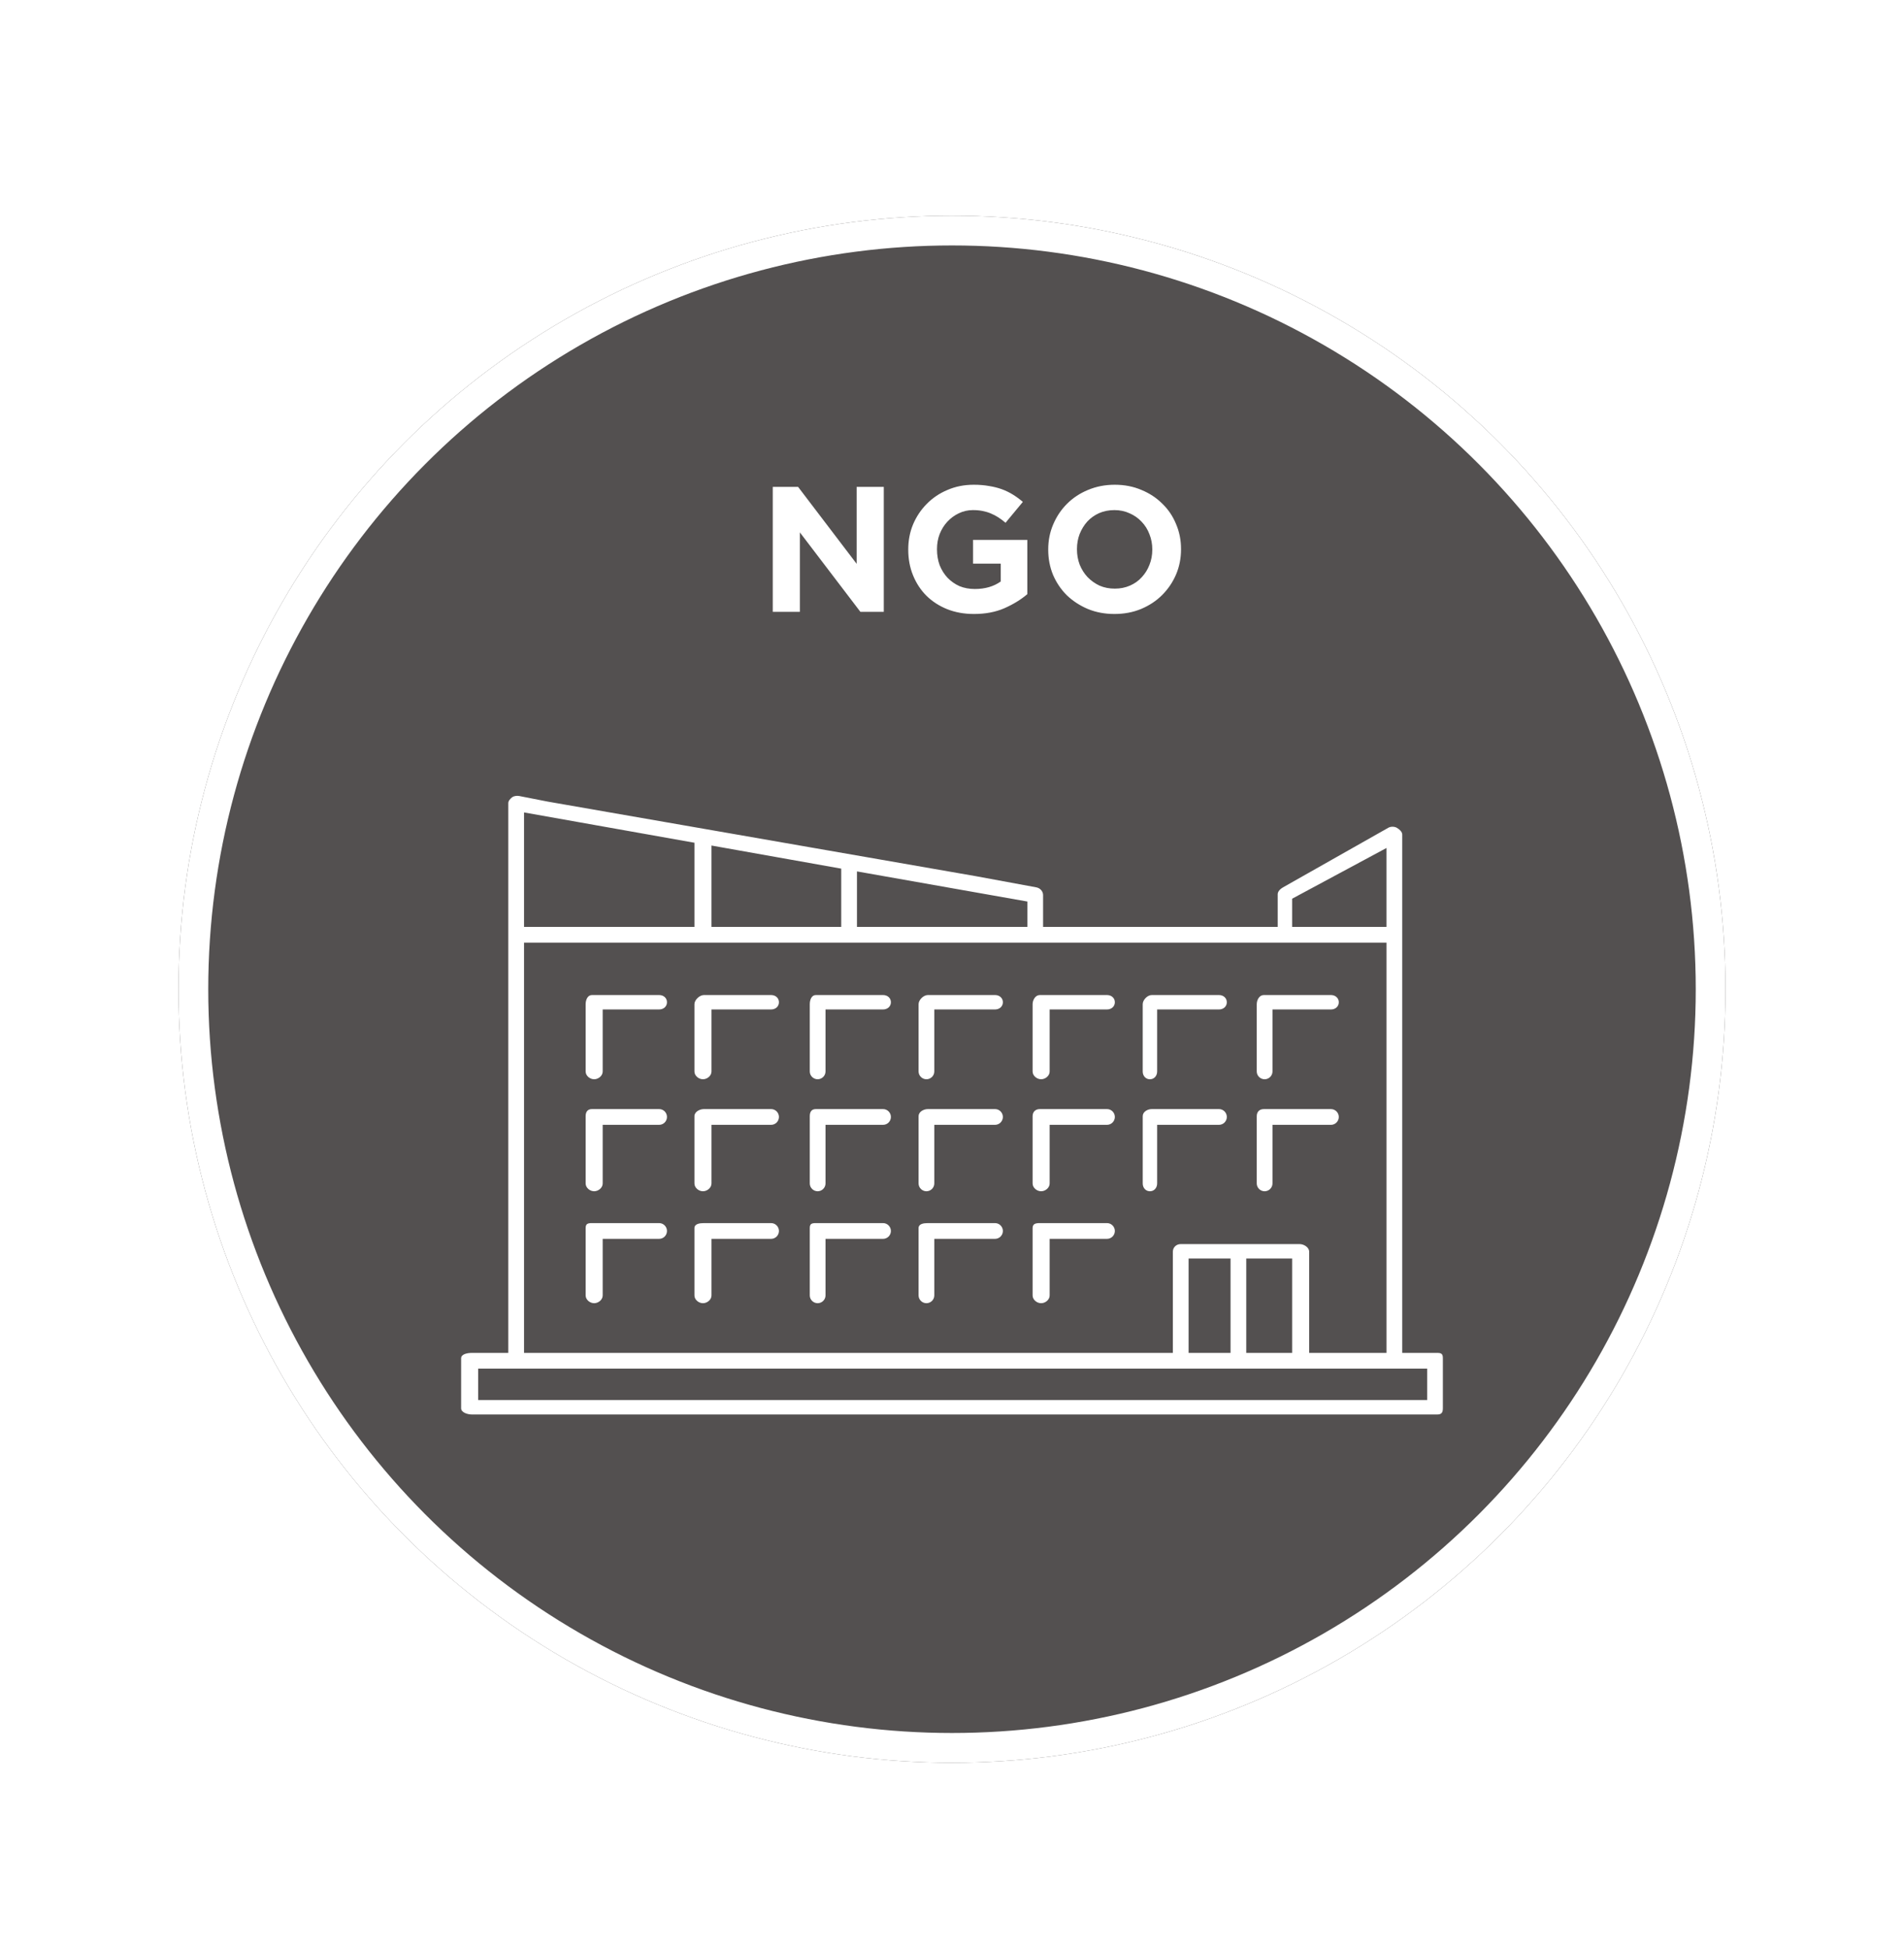 <svg width="128" height="131" viewBox="0 0 128 131" fill="none" xmlns="http://www.w3.org/2000/svg">
<g filter="url(#filter0_d_939_10017)">
<circle cx="64" cy="66.5" r="52" fill="#535050"/>
<circle cx="64" cy="66.5" r="51" stroke="white" stroke-width="2"/>
</g>
<path d="M59.414 41.131L57.842 41.131L53.774 35.791L53.774 41.131L51.95 41.131L51.95 32.731L53.654 32.731L57.59 37.903L57.59 32.731L59.414 32.731L59.414 41.131ZM69.063 39.943C68.631 40.311 68.115 40.627 67.515 40.891C66.923 41.147 66.243 41.275 65.475 41.275C64.819 41.275 64.219 41.167 63.675 40.951C63.139 40.735 62.675 40.435 62.283 40.051C61.899 39.667 61.599 39.211 61.383 38.683C61.167 38.155 61.059 37.579 61.059 36.955L61.059 36.931C61.059 36.331 61.167 35.771 61.383 35.251C61.607 34.723 61.915 34.263 62.307 33.871C62.699 33.471 63.163 33.159 63.699 32.935C64.235 32.703 64.823 32.587 65.463 32.587C65.839 32.587 66.179 32.615 66.483 32.671C66.795 32.719 67.083 32.791 67.347 32.887C67.611 32.983 67.859 33.103 68.091 33.247C68.323 33.391 68.547 33.555 68.763 33.739L67.599 35.143C67.439 35.007 67.279 34.887 67.119 34.783C66.959 34.679 66.791 34.591 66.615 34.519C66.447 34.447 66.263 34.391 66.063 34.351C65.863 34.311 65.643 34.291 65.403 34.291C65.067 34.291 64.751 34.363 64.455 34.507C64.167 34.643 63.911 34.831 63.687 35.071C63.471 35.303 63.299 35.579 63.171 35.899C63.051 36.211 62.991 36.547 62.991 36.907L62.991 36.931C62.991 37.315 63.051 37.671 63.171 37.999C63.299 38.319 63.475 38.599 63.699 38.839C63.931 39.079 64.199 39.267 64.503 39.403C64.815 39.531 65.159 39.595 65.535 39.595C66.223 39.595 66.803 39.427 67.275 39.091L67.275 37.891L65.415 37.891L65.415 36.295L69.063 36.295L69.063 39.943ZM79.397 36.931C79.397 37.531 79.285 38.095 79.061 38.623C78.837 39.143 78.525 39.603 78.125 40.003C77.733 40.395 77.261 40.707 76.709 40.939C76.165 41.163 75.569 41.275 74.921 41.275C74.273 41.275 73.677 41.163 73.133 40.939C72.589 40.707 72.117 40.399 71.717 40.015C71.325 39.623 71.017 39.167 70.793 38.647C70.577 38.119 70.469 37.555 70.469 36.955L70.469 36.931C70.469 36.331 70.581 35.771 70.805 35.251C71.029 34.723 71.337 34.263 71.729 33.871C72.129 33.471 72.601 33.159 73.145 32.935C73.697 32.703 74.297 32.587 74.945 32.587C75.593 32.587 76.189 32.703 76.733 32.935C77.277 33.159 77.745 33.467 78.137 33.859C78.537 34.243 78.845 34.699 79.061 35.227C79.285 35.747 79.397 36.307 79.397 36.907L79.397 36.931ZM77.465 36.955L77.465 36.931C77.465 36.571 77.401 36.231 77.273 35.911C77.153 35.591 76.977 35.311 76.745 35.071C76.521 34.831 76.253 34.643 75.941 34.507C75.629 34.363 75.289 34.291 74.921 34.291C74.545 34.291 74.201 34.359 73.889 34.495C73.585 34.631 73.321 34.819 73.097 35.059C72.881 35.299 72.709 35.579 72.581 35.899C72.461 36.211 72.401 36.547 72.401 36.907L72.401 36.931C72.401 37.291 72.461 37.631 72.581 37.951C72.709 38.271 72.885 38.551 73.109 38.791C73.341 39.031 73.609 39.223 73.913 39.367C74.225 39.503 74.569 39.571 74.945 39.571C75.313 39.571 75.653 39.503 75.965 39.367C76.277 39.231 76.541 39.043 76.757 38.803C76.981 38.563 77.153 38.287 77.273 37.975C77.401 37.655 77.465 37.315 77.465 36.955Z" fill="white"/>
<path d="M44.316 66.891H39.792C39.504 66.891 39.371 67.217 39.371 67.506V72.029C39.371 72.318 39.655 72.552 39.944 72.552C40.233 72.552 40.517 72.318 40.517 72.029V67.86H44.316C44.605 67.86 44.839 67.664 44.839 67.375C44.839 67.086 44.605 66.891 44.316 66.891Z" fill="white"/>
<path d="M51.843 66.891H47.319C47.031 66.891 46.685 67.217 46.685 67.506V72.029C46.685 72.318 46.969 72.552 47.258 72.552C47.547 72.552 47.831 72.318 47.831 72.029V67.86H51.843C52.132 67.86 52.366 67.664 52.366 67.375C52.366 67.086 52.132 66.891 51.843 66.891Z" fill="white"/>
<path d="M44.316 74.558H39.792C39.504 74.558 39.371 74.745 39.371 75.034V79.557C39.371 79.846 39.655 80.081 39.944 80.081C40.233 80.081 40.517 79.846 40.517 79.557V75.616H44.316C44.605 75.616 44.839 75.376 44.839 75.087C44.839 74.798 44.605 74.558 44.316 74.558Z" fill="white"/>
<path d="M51.843 74.558H47.319C47.031 74.558 46.685 74.745 46.685 75.034V79.557C46.685 79.846 46.969 80.081 47.258 80.081C47.547 80.081 47.831 79.846 47.831 79.557V75.616H51.843C52.132 75.616 52.366 75.376 52.366 75.087C52.366 74.798 52.132 74.558 51.843 74.558Z" fill="white"/>
<path d="M44.316 82.223H39.792C39.504 82.223 39.371 82.271 39.371 82.561V87.084C39.371 87.373 39.655 87.607 39.944 87.607C40.233 87.607 40.517 87.373 40.517 87.084V83.281H44.316C44.605 83.281 44.839 83.041 44.839 82.752C44.839 82.463 44.605 82.223 44.316 82.223Z" fill="white"/>
<path d="M59.369 66.891H54.846C54.557 66.891 54.439 67.217 54.439 67.506V72.029C54.439 72.318 54.679 72.552 54.968 72.552C55.257 72.552 55.497 72.318 55.497 72.029V67.86H59.369C59.658 67.86 59.893 67.664 59.893 67.375C59.893 67.086 59.658 66.891 59.369 66.891Z" fill="white"/>
<path d="M66.897 66.891H62.374C62.085 66.891 61.753 67.217 61.753 67.506V72.029C61.753 72.318 61.993 72.552 62.282 72.552C62.571 72.552 62.81 72.318 62.81 72.029V67.86H66.897C67.186 67.86 67.421 67.664 67.421 67.375C67.421 67.086 67.186 66.891 66.897 66.891Z" fill="white"/>
<path d="M59.369 74.558H54.846C54.557 74.558 54.439 74.745 54.439 75.034V79.557C54.439 79.846 54.679 80.081 54.968 80.081C55.257 80.081 55.497 79.846 55.497 79.557V75.616H59.369C59.658 75.616 59.893 75.376 59.893 75.087C59.893 74.798 59.658 74.558 59.369 74.558Z" fill="white"/>
<path d="M51.843 82.223H47.319C47.031 82.223 46.685 82.271 46.685 82.561V87.084C46.685 87.373 46.969 87.607 47.258 87.607C47.547 87.607 47.831 87.373 47.831 87.084V83.281H51.843C52.132 83.281 52.366 83.041 52.366 82.752C52.366 82.463 52.132 82.223 51.843 82.223Z" fill="white"/>
<path d="M59.369 82.223H54.846C54.557 82.223 54.439 82.271 54.439 82.561V87.084C54.439 87.373 54.679 87.607 54.968 87.607C55.257 87.607 55.497 87.373 55.497 87.084V83.281H59.369C59.658 83.281 59.893 83.041 59.893 82.752C59.893 82.463 59.658 82.223 59.369 82.223Z" fill="white"/>
<path d="M66.897 74.558H62.374C62.085 74.558 61.753 74.745 61.753 75.034V79.557C61.753 79.846 61.993 80.081 62.282 80.081C62.571 80.081 62.81 79.846 62.81 79.557V75.616H66.897C67.186 75.616 67.421 75.376 67.421 75.087C67.421 74.798 67.186 74.558 66.897 74.558Z" fill="white"/>
<path d="M66.897 82.223H62.374C62.085 82.223 61.753 82.271 61.753 82.561V87.084C61.753 87.373 61.993 87.607 62.282 87.607C62.571 87.607 62.81 87.373 62.81 87.084V83.281H66.897C67.186 83.281 67.421 83.041 67.421 82.752C67.421 82.463 67.186 82.223 66.897 82.223Z" fill="white"/>
<path d="M74.424 66.891H69.901C69.612 66.891 69.419 67.217 69.419 67.506V72.029C69.419 72.318 69.703 72.552 69.992 72.552C70.281 72.552 70.565 72.318 70.565 72.029V67.86H74.424C74.713 67.86 74.948 67.664 74.948 67.375C74.948 67.086 74.713 66.891 74.424 66.891Z" fill="white"/>
<path d="M77.306 72.553C77.595 72.553 77.791 72.319 77.791 72.03V67.861H81.951C82.24 67.861 82.475 67.665 82.475 67.376C82.475 67.087 82.24 66.891 81.951 66.891H77.428C77.139 66.891 76.821 67.218 76.821 67.507V72.03C76.821 72.319 77.017 72.553 77.306 72.553Z" fill="white"/>
<path d="M74.424 74.558H69.901C69.612 74.558 69.419 74.745 69.419 75.034V79.557C69.419 79.846 69.703 80.081 69.992 80.081C70.281 80.081 70.565 79.846 70.565 79.557V75.616H74.424C74.713 75.616 74.948 75.376 74.948 75.087C74.948 74.798 74.713 74.558 74.424 74.558Z" fill="white"/>
<path d="M82.476 75.087C82.476 74.798 82.241 74.558 81.952 74.558H77.429C77.14 74.558 76.822 74.745 76.822 75.034V79.557C76.822 79.846 77.018 80.081 77.307 80.081C77.596 80.081 77.791 79.846 77.791 79.557V75.616H81.952C82.241 75.616 82.476 75.376 82.476 75.087Z" fill="white"/>
<path d="M74.424 82.223H69.901C69.612 82.223 69.419 82.271 69.419 82.561V87.084C69.419 87.373 69.703 87.607 69.992 87.607C70.281 87.607 70.565 87.373 70.565 87.084V83.281H74.424C74.713 83.281 74.948 83.041 74.948 82.752C74.948 82.463 74.713 82.223 74.424 82.223Z" fill="white"/>
<path d="M85.016 72.553C85.305 72.553 85.545 72.319 85.545 72.03V67.861H89.479C89.768 67.861 90.003 67.665 90.003 67.376C90.003 67.087 89.768 66.891 89.479 66.891H84.956C84.667 66.891 84.487 67.218 84.487 67.507V72.03C84.487 72.319 84.727 72.553 85.016 72.553Z" fill="white"/>
<path d="M85.016 80.082C85.305 80.082 85.545 79.847 85.545 79.558V75.617H89.479C89.768 75.617 90.003 75.377 90.003 75.088C90.003 74.799 89.768 74.559 89.479 74.559H84.956C84.667 74.559 84.487 74.746 84.487 75.035V79.558C84.487 79.847 84.727 80.082 85.016 80.082Z" fill="white"/>
<path d="M48.668 55.906L45.702 55.457L48.668 55.906ZM58.443 57.63L55.713 57.143L58.443 57.63ZM36.82 53.887L34.898 53.51C34.746 53.483 34.533 53.507 34.415 53.607C34.296 53.706 34.171 53.836 34.171 53.991V90.948H31.726C31.437 90.948 31 91.021 31 91.31V94.67C31 94.959 31.437 95.089 31.726 95.089H96.62C96.909 95.089 97 94.959 97 94.67V91.31C97 91.021 96.909 90.948 96.62 90.948H94.268V62.787V56.1C94.268 55.914 94.067 55.741 93.904 55.648C93.743 55.554 93.492 55.553 93.33 55.647L86.245 59.657C86.082 59.75 85.896 59.924 85.896 60.111V62.311H70.123V60.166C70.123 59.912 69.915 59.695 69.665 59.651L65.58 58.897M86.866 60.415L93.21 57.005V62.31H86.866V60.415ZM64.503 58.708L59.48 57.8L64.503 58.708ZM57.611 58.58L69.066 60.605V62.311H57.611V58.581V58.58ZM54.653 56.97L49.706 56.083L54.653 56.97ZM47.83 56.841L56.553 58.394V62.311H47.83V56.841ZM44.64 55.277L37.858 54.106L44.64 55.277ZM35.23 54.616L46.685 56.653V62.309H35.23V54.616ZM35.23 63.367H93.211V90.947H88.012V84.146C88.012 83.857 87.664 83.634 87.375 83.634H79.367C79.078 83.634 78.847 83.857 78.847 84.146V90.947H35.23V63.367ZM86.867 84.603V90.947H83.782V84.603H86.867ZM82.725 84.603V90.947H79.905V84.603H82.725ZM95.943 94.12H32.145V92.005H95.943V94.12Z" fill="white"/>
<defs>
<filter id="filter0_d_939_10017" x="0" y="2.5" width="128" height="128" filterUnits="userSpaceOnUse" color-interpolation-filters="sRGB">
<feFlood flood-opacity="0" result="BackgroundImageFix"/>
<feColorMatrix in="SourceAlpha" type="matrix" values="0 0 0 0 0 0 0 0 0 0 0 0 0 0 0 0 0 0 127 0" result="hardAlpha"/>
<feOffset/>
<feGaussianBlur stdDeviation="6"/>
<feComposite in2="hardAlpha" operator="out"/>
<feColorMatrix type="matrix" values="0 0 0 0 0 0 0 0 0 0 0 0 0 0 0 0 0 0 0.25 0"/>
<feBlend mode="normal" in2="BackgroundImageFix" result="effect1_dropShadow_939_10017"/>
<feBlend mode="normal" in="SourceGraphic" in2="effect1_dropShadow_939_10017" result="shape"/>
</filter>
</defs>
</svg>
